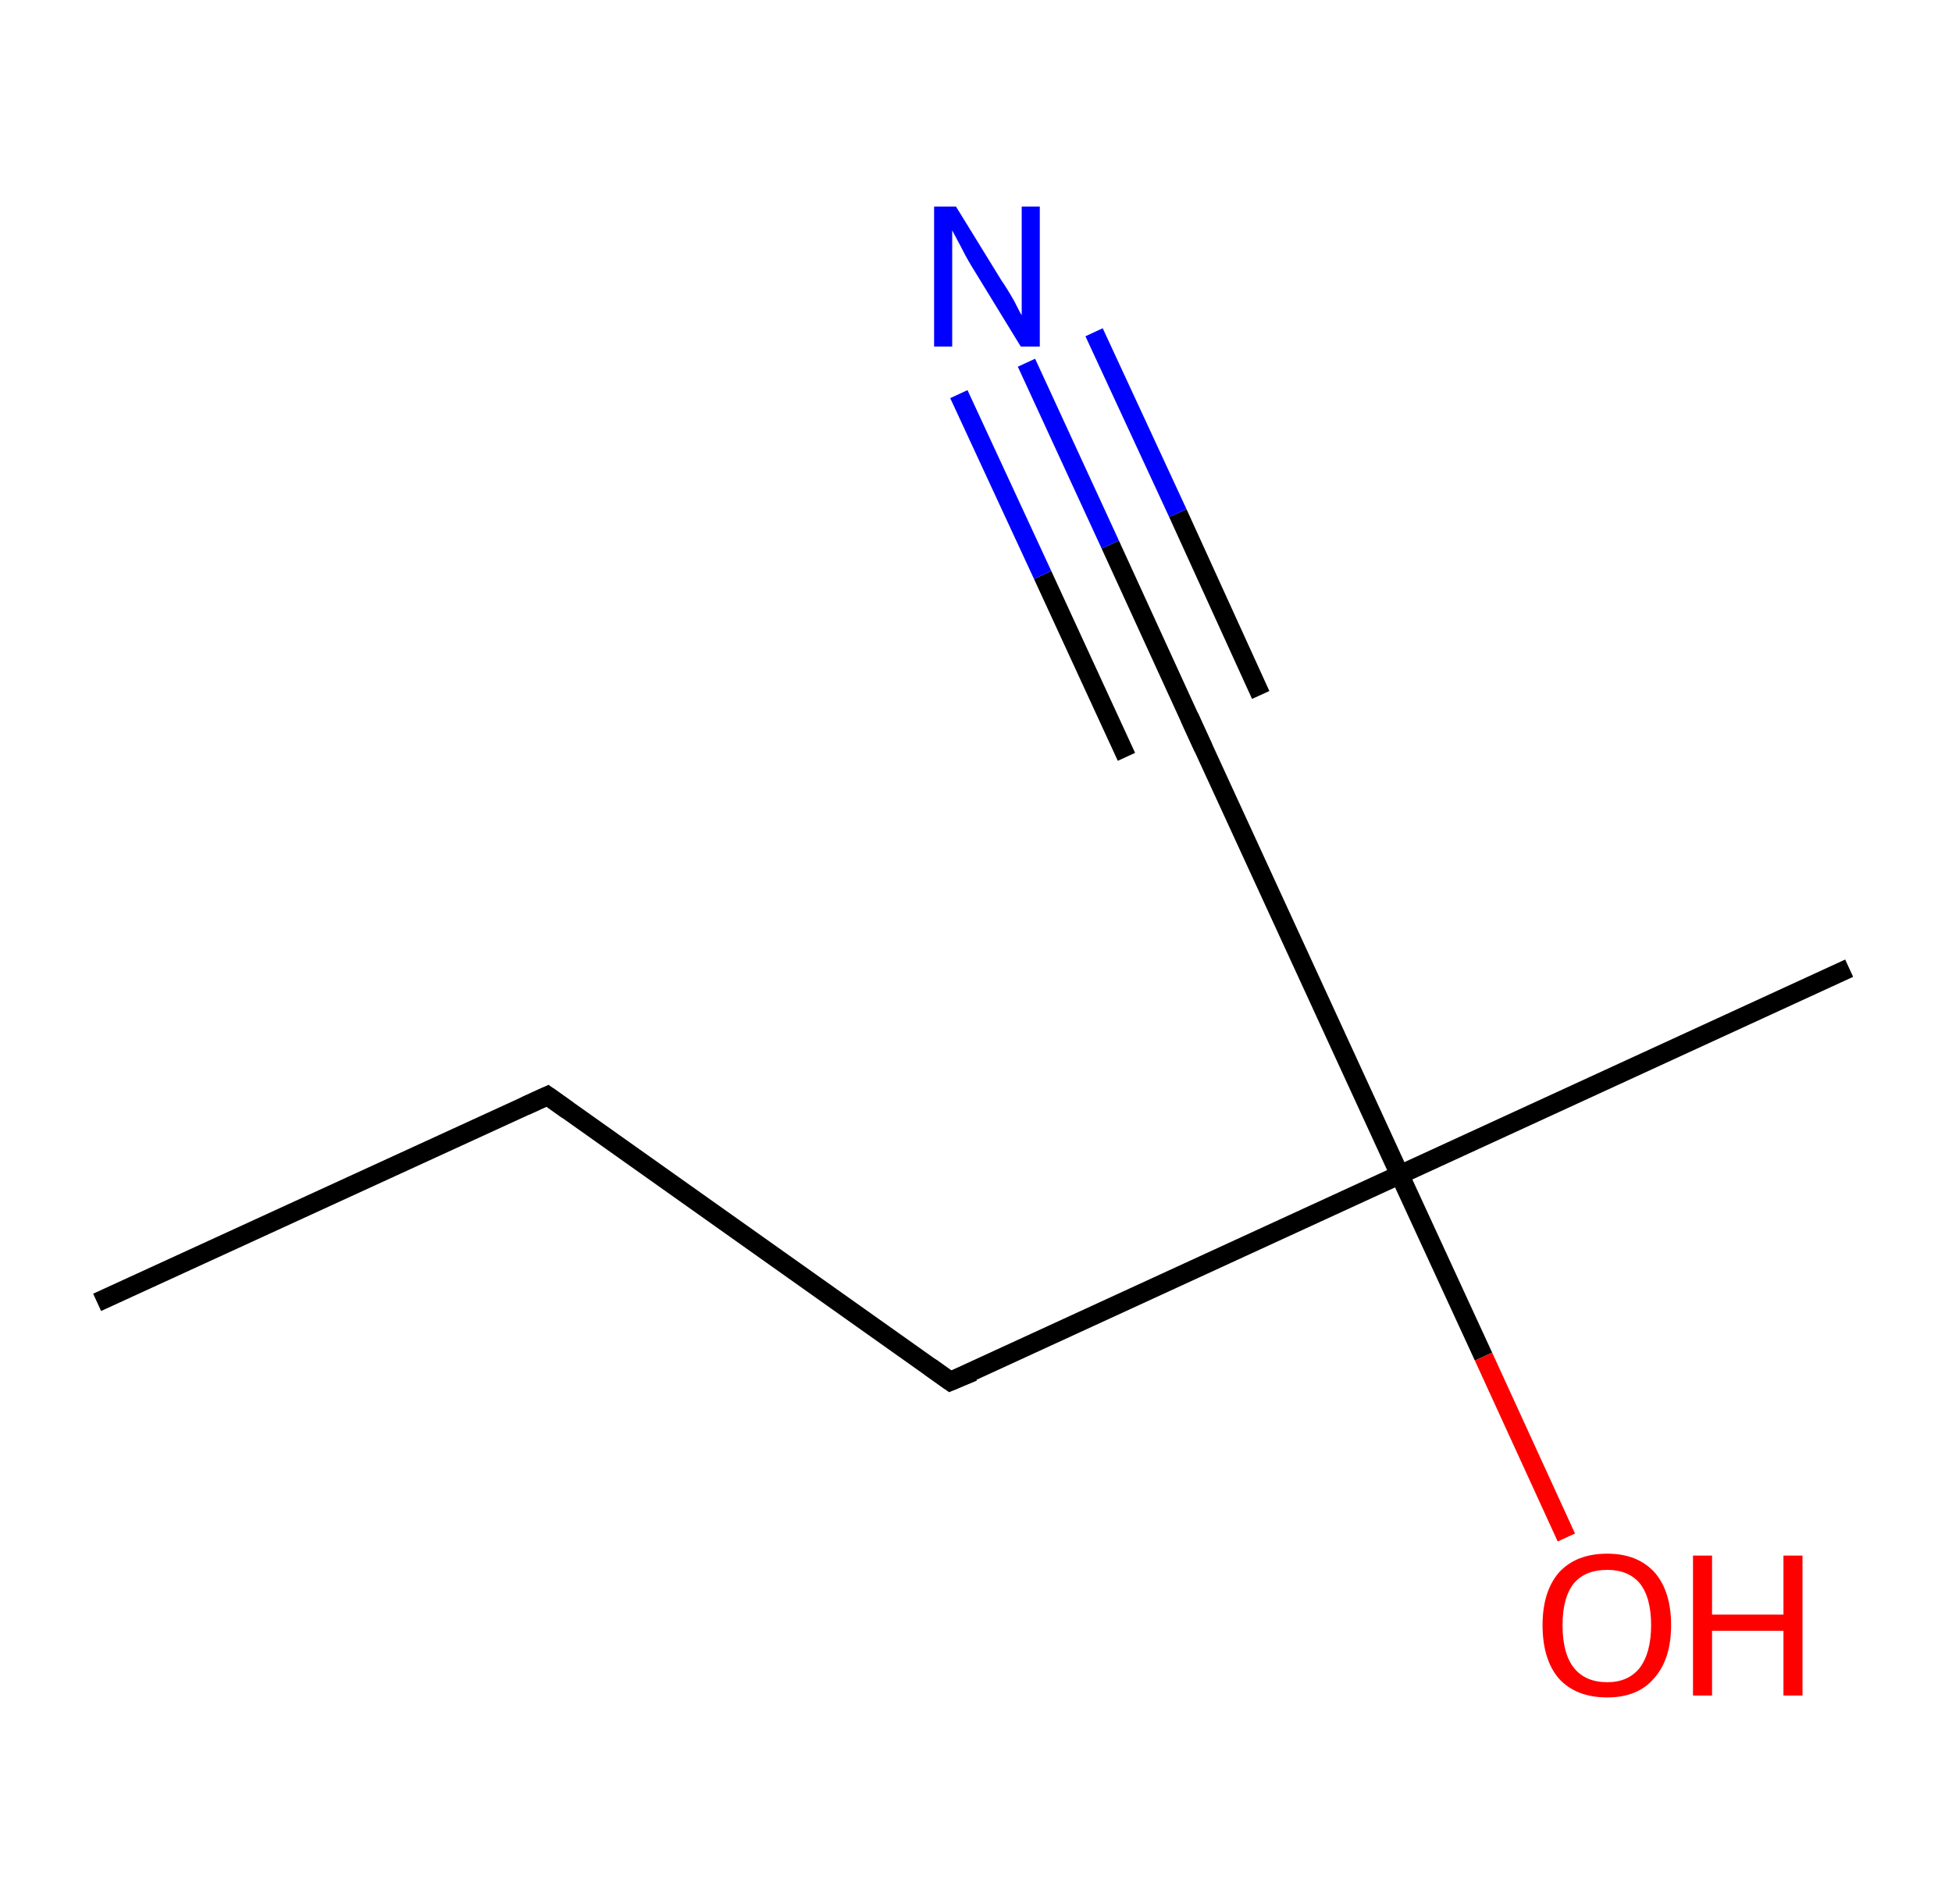<?xml version='1.0' encoding='ASCII' standalone='yes'?>
<svg xmlns="http://www.w3.org/2000/svg" xmlns:rdkit="http://www.rdkit.org/xml" xmlns:xlink="http://www.w3.org/1999/xlink" version="1.1" baseProfile="full" xml:space="preserve" width="205px" height="200px" viewBox="0 0 205 200">
<!-- END OF HEADER -->
<rect style="opacity:1.0;fill:#FFFFFF;stroke:none" width="205.0" height="200.0" x="0.0" y="0.0"> </rect>
<path class="bond-0 atom-0 atom-1" d="M 10.2,136.8 L 57.5,115.1" style="fill:none;fill-rule:evenodd;stroke:#000000;stroke-width:2.0px;stroke-linecap:butt;stroke-linejoin:miter;stroke-opacity:1"/>
<path class="bond-1 atom-1 atom-2" d="M 57.5,115.1 L 99.8,145.1" style="fill:none;fill-rule:evenodd;stroke:#000000;stroke-width:2.0px;stroke-linecap:butt;stroke-linejoin:miter;stroke-opacity:1"/>
<path class="bond-2 atom-2 atom-3" d="M 99.8,145.1 L 147.0,123.4" style="fill:none;fill-rule:evenodd;stroke:#000000;stroke-width:2.0px;stroke-linecap:butt;stroke-linejoin:miter;stroke-opacity:1"/>
<path class="bond-3 atom-3 atom-4" d="M 147.0,123.4 L 194.2,101.7" style="fill:none;fill-rule:evenodd;stroke:#000000;stroke-width:2.0px;stroke-linecap:butt;stroke-linejoin:miter;stroke-opacity:1"/>
<path class="bond-4 atom-3 atom-5" d="M 147.0,123.4 L 155.8,142.5" style="fill:none;fill-rule:evenodd;stroke:#000000;stroke-width:2.0px;stroke-linecap:butt;stroke-linejoin:miter;stroke-opacity:1"/>
<path class="bond-4 atom-3 atom-5" d="M 155.8,142.5 L 164.5,161.5" style="fill:none;fill-rule:evenodd;stroke:#FF0000;stroke-width:2.0px;stroke-linecap:butt;stroke-linejoin:miter;stroke-opacity:1"/>
<path class="bond-5 atom-3 atom-6" d="M 147.0,123.4 L 125.3,76.2" style="fill:none;fill-rule:evenodd;stroke:#000000;stroke-width:2.0px;stroke-linecap:butt;stroke-linejoin:miter;stroke-opacity:1"/>
<path class="bond-6 atom-6 atom-7" d="M 125.3,76.2 L 116.6,57.2" style="fill:none;fill-rule:evenodd;stroke:#000000;stroke-width:2.0px;stroke-linecap:butt;stroke-linejoin:miter;stroke-opacity:1"/>
<path class="bond-6 atom-6 atom-7" d="M 116.6,57.2 L 107.8,38.1" style="fill:none;fill-rule:evenodd;stroke:#0000FF;stroke-width:2.0px;stroke-linecap:butt;stroke-linejoin:miter;stroke-opacity:1"/>
<path class="bond-6 atom-6 atom-7" d="M 118.3,79.5 L 109.5,60.4" style="fill:none;fill-rule:evenodd;stroke:#000000;stroke-width:2.0px;stroke-linecap:butt;stroke-linejoin:miter;stroke-opacity:1"/>
<path class="bond-6 atom-6 atom-7" d="M 109.5,60.4 L 100.7,41.4" style="fill:none;fill-rule:evenodd;stroke:#0000FF;stroke-width:2.0px;stroke-linecap:butt;stroke-linejoin:miter;stroke-opacity:1"/>
<path class="bond-6 atom-6 atom-7" d="M 132.4,73.0 L 123.7,53.9" style="fill:none;fill-rule:evenodd;stroke:#000000;stroke-width:2.0px;stroke-linecap:butt;stroke-linejoin:miter;stroke-opacity:1"/>
<path class="bond-6 atom-6 atom-7" d="M 123.7,53.9 L 114.9,34.9" style="fill:none;fill-rule:evenodd;stroke:#0000FF;stroke-width:2.0px;stroke-linecap:butt;stroke-linejoin:miter;stroke-opacity:1"/>
<path d="M 55.1,116.2 L 57.5,115.1 L 59.6,116.6" style="fill:none;stroke:#000000;stroke-width:2.0px;stroke-linecap:butt;stroke-linejoin:miter;stroke-opacity:1;"/>
<path d="M 97.7,143.6 L 99.8,145.1 L 102.2,144.1" style="fill:none;stroke:#000000;stroke-width:2.0px;stroke-linecap:butt;stroke-linejoin:miter;stroke-opacity:1;"/>
<path d="M 126.4,78.6 L 125.3,76.2 L 124.9,75.3" style="fill:none;stroke:#000000;stroke-width:2.0px;stroke-linecap:butt;stroke-linejoin:miter;stroke-opacity:1;"/>
<path class="atom-5" d="M 162.0 170.7 Q 162.0 167.2, 163.7 165.2 Q 165.5 163.2, 168.8 163.2 Q 172.0 163.2, 173.8 165.2 Q 175.5 167.2, 175.5 170.7 Q 175.5 174.3, 173.7 176.3 Q 172.0 178.3, 168.8 178.3 Q 165.5 178.3, 163.7 176.3 Q 162.0 174.3, 162.0 170.7 M 168.8 176.7 Q 171.0 176.7, 172.2 175.2 Q 173.4 173.6, 173.4 170.7 Q 173.4 167.8, 172.2 166.3 Q 171.0 164.9, 168.8 164.9 Q 166.5 164.9, 165.3 166.3 Q 164.1 167.8, 164.1 170.7 Q 164.1 173.7, 165.3 175.2 Q 166.5 176.7, 168.8 176.7 " fill="#FF0000"/>
<path class="atom-5" d="M 177.8 163.4 L 179.8 163.4 L 179.8 169.6 L 187.3 169.6 L 187.3 163.4 L 189.3 163.4 L 189.3 178.1 L 187.3 178.1 L 187.3 171.3 L 179.8 171.3 L 179.8 178.1 L 177.8 178.1 L 177.8 163.4 " fill="#FF0000"/>
<path class="atom-7" d="M 100.4 21.7 L 105.2 29.5 Q 105.7 30.2, 106.5 31.6 Q 107.2 33.0, 107.3 33.1 L 107.3 21.7 L 109.2 21.7 L 109.2 36.4 L 107.2 36.4 L 102.0 27.9 Q 101.4 26.9, 100.8 25.7 Q 100.2 24.6, 100.0 24.2 L 100.0 36.4 L 98.1 36.4 L 98.1 21.7 L 100.4 21.7 " fill="#0000FF"/>
</svg>
